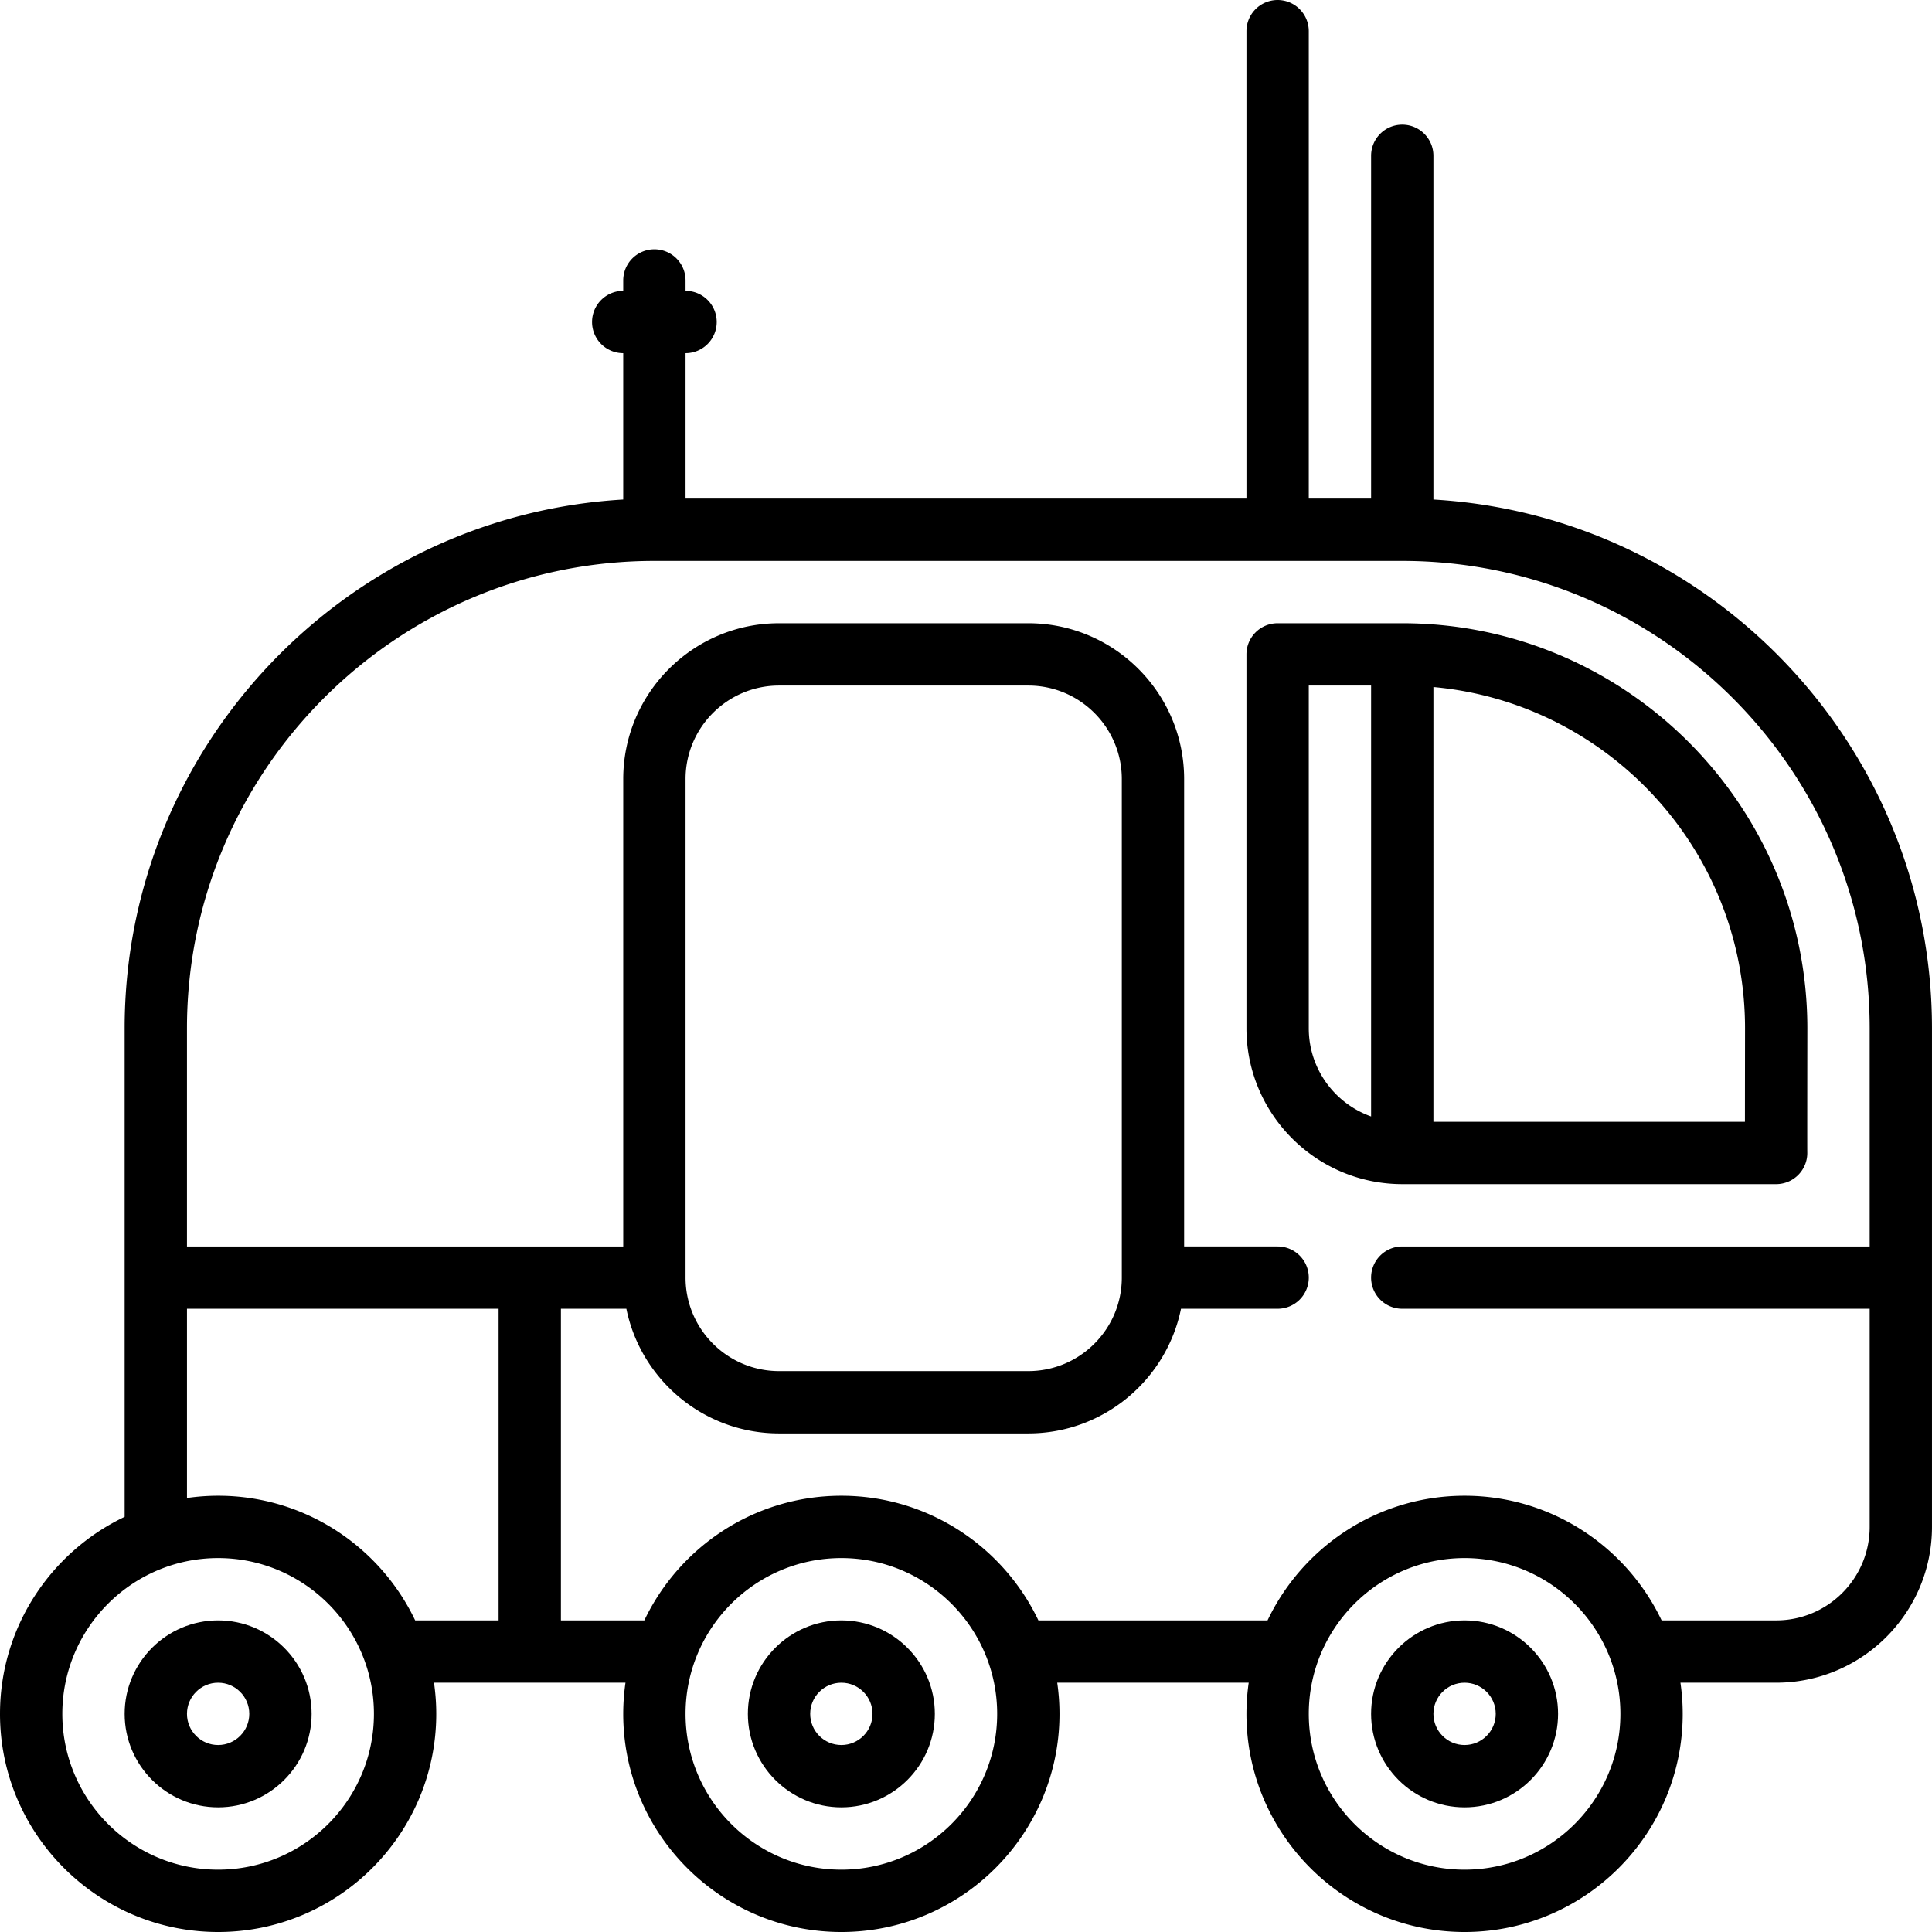 <svg xmlns="http://www.w3.org/2000/svg" viewBox="0 0 512 512"><path d="M388.129 429.419c-13.661 0-24.774 11.113-24.774 24.774 0 13.661 11.113 24.774 24.774 24.774s24.774-11.113 24.774-24.774c0-13.66-11.113-24.774-24.774-24.774zm0 33.033c-4.554 0-8.258-3.704-8.258-8.258 0-4.554 3.704-8.258 8.258-8.258s8.258 3.704 8.258 8.258c0 4.554-3.704 8.258-8.258 8.258zm-165.161-33.033c-13.661 0-24.774 11.113-24.774 24.774 0 13.661 11.113 24.774 24.774 24.774 13.661 0 24.774-11.113 24.774-24.774 0-13.66-11.113-24.774-24.774-24.774zm0 33.033c-4.554 0-8.258-3.704-8.258-8.258 0-4.554 3.704-8.258 8.258-8.258 4.554 0 8.258 3.704 8.258 8.258 0 4.554-3.704 8.258-8.258 8.258zM57.806 429.419c-13.661 0-24.774 11.113-24.774 24.774 0 13.661 11.113 24.774 24.774 24.774 13.661 0 24.774-11.113 24.774-24.774.001-13.66-11.113-24.774-24.774-24.774zm0 33.033c-4.554 0-8.258-3.704-8.258-8.258 0-4.554 3.704-8.258 8.258-8.258 4.554 0 8.258 3.704 8.258 8.258.001 4.554-3.704 8.258-8.258 8.258z"/><path d="M379.871 132.379V41.29c0-4.561-3.697-8.258-8.258-8.258s-8.258 3.697-8.258 8.258v90.839h-16.516V8.258A8.258 8.258 0 0 0 338.581 0a8.258 8.258 0 0 0-8.258 8.258v123.871H181.677V93.591a8.258 8.258 0 0 0 8.258-8.258 8.258 8.258 0 0 0-8.258-8.258v-2.753a8.258 8.258 0 0 0-8.258-8.258 8.258 8.258 0 0 0-8.258 8.258v2.753a8.258 8.258 0 0 0-8.258 8.258 8.258 8.258 0 0 0 8.258 8.258v38.788c-73.581 4.29-132.129 65.5-132.129 140.137v129.46C13.52 411.271 0 431.181 0 454.194 0 486.069 25.931 512 57.806 512c31.875 0 57.806-25.931 57.806-57.806 0-2.804-.211-5.559-.599-8.258h50.747a57.984 57.984 0 0 0-.599 8.258c0 31.875 25.931 57.806 57.806 57.806 31.875 0 57.806-25.931 57.806-57.806 0-2.804-.211-5.559-.599-8.258h50.747a57.984 57.984 0 0 0-.599 8.258c0 31.875 25.931 57.806 57.806 57.806s57.806-25.931 57.806-57.806c0-2.804-.211-5.559-.599-8.258h25.371c22.768 0 41.29-18.522 41.29-41.29v-132.13c.004-74.637-58.545-135.847-132.125-140.137zM57.806 495.484c-22.768 0-41.29-18.522-41.29-41.29s18.522-41.29 41.29-41.29 41.29 18.522 41.29 41.29c.001 22.768-18.522 41.29-41.29 41.29zm74.323-66.065h-22.105c-9.294-19.512-29.204-33.032-52.217-33.032-2.804 0-5.559.211-8.258.599v-50.147h82.581v82.58zm90.839 66.065c-22.768 0-41.29-18.522-41.29-41.29s18.522-41.29 41.29-41.29 41.29 18.522 41.29 41.29-18.522 41.29-41.29 41.29zm165.161 0c-22.768 0-41.29-18.522-41.29-41.29s18.522-41.29 41.29-41.29 41.29 18.522 41.29 41.29-18.522 41.29-41.29 41.29zm107.355-165.161H371.613a8.258 8.258 0 0 0-8.258 8.258 8.258 8.258 0 0 0 8.258 8.258h123.871v57.806c0 13.661-11.113 24.774-24.774 24.774h-30.363c-9.294-19.512-29.204-33.032-52.217-33.032-23.014 0-42.923 13.52-52.217 33.032h-60.727c-9.294-19.512-29.204-33.032-52.217-33.032-23.014 0-42.923 13.52-52.217 33.032h-22.105v-82.581h17.347c3.836 18.824 20.519 33.032 40.459 33.032h66.065c19.94 0 36.623-14.208 40.459-33.032h25.605a8.258 8.258 0 0 0 8.258-8.258 8.258 8.258 0 0 0-8.258-8.258h-24.774v-123.87c0-22.768-18.522-41.29-41.29-41.29h-66.065c-22.768 0-41.29 18.522-41.29 41.29v123.871H49.548v-57.806c0-68.303 55.568-123.871 123.871-123.871h198.194c68.303 0 123.871 55.568 123.871 123.871v57.806zm-313.807 8.258V206.452c0-13.661 11.113-24.774 24.774-24.774h66.065c13.661 0 24.774 11.113 24.774 24.774v132.129c0 13.661-11.113 24.774-24.774 24.774h-66.065c-13.66 0-24.774-11.113-24.774-24.774z"/><path d="M478.968 272.515c0-59.196-48.159-107.355-107.355-107.355h-33.032a8.258 8.258 0 0 0-8.258 8.258v99.097c0 22.768 18.522 41.29 41.29 41.29h99.084v.001a8.258 8.258 0 0 0 8.252-8.558c-.018-1.861.001-20.442.019-32.733zM363.355 295.87c-9.611-3.409-16.516-12.589-16.516-23.354v-90.839h16.516V295.87zm99.077-6.848l-.006 8.268h-82.555V182.069c46.231 4.188 82.581 43.142 82.581 90.435l-.02 16.518z"/></svg>